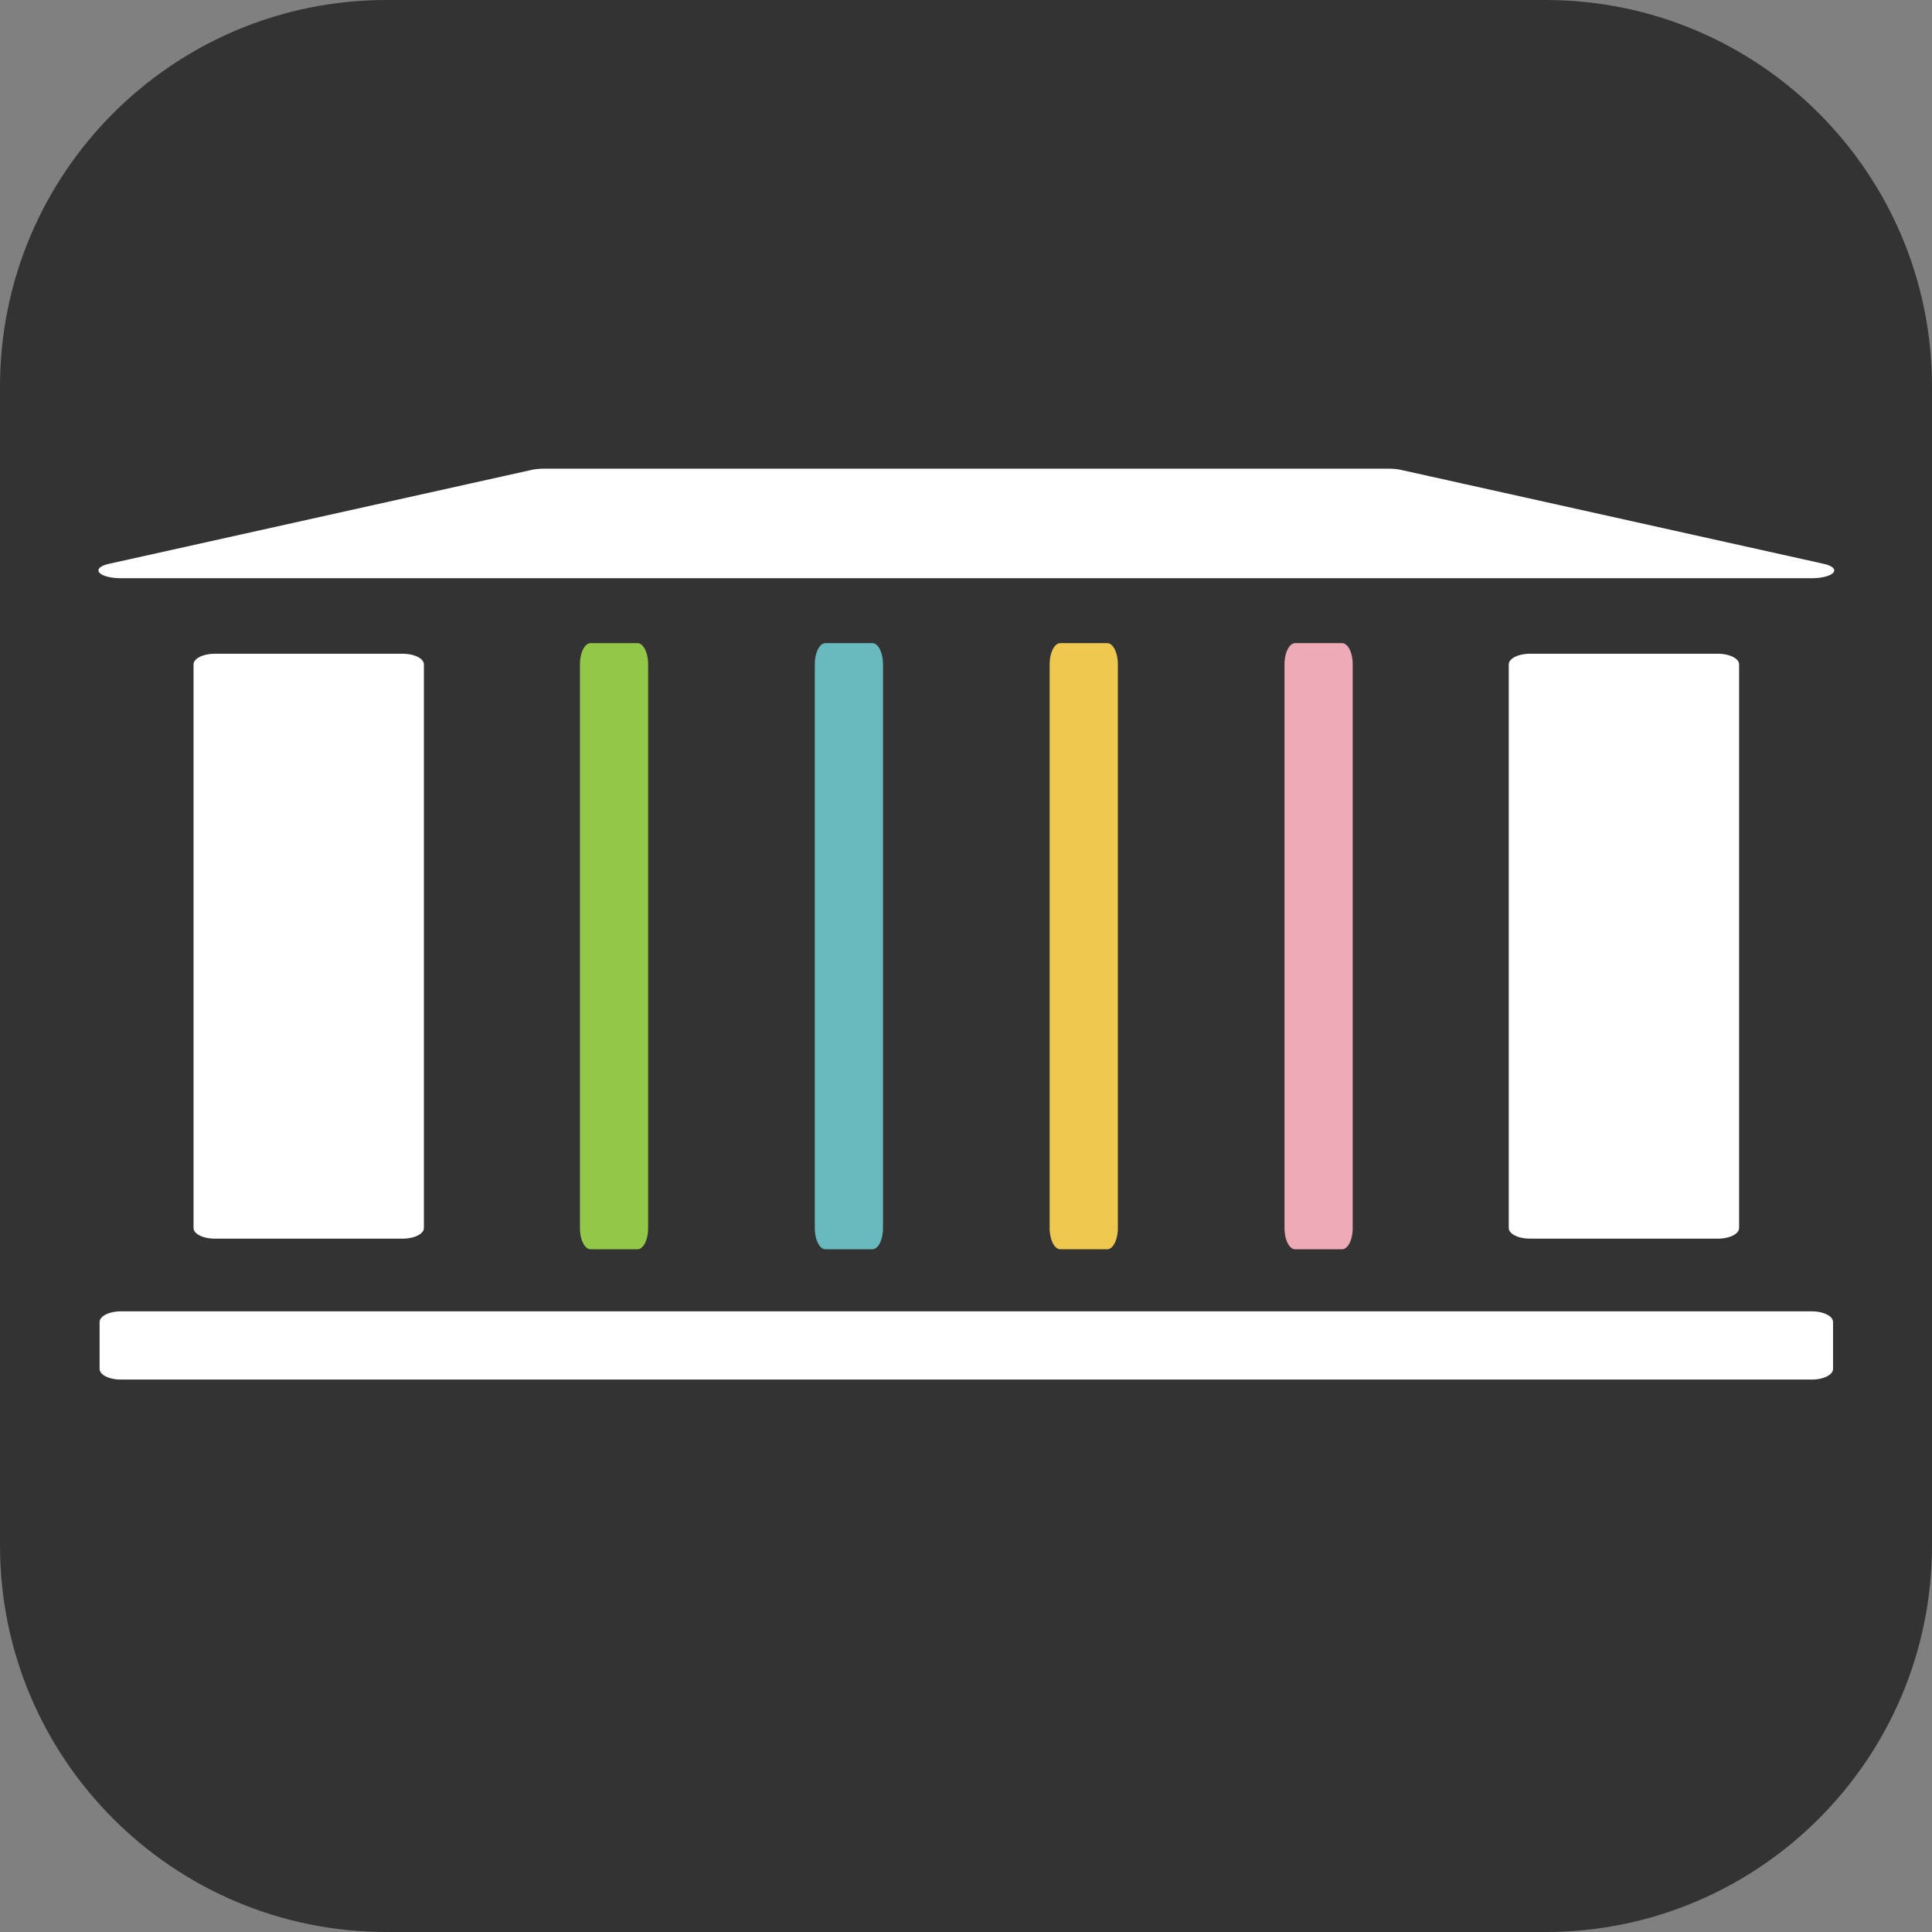 <?xml version="1.0" encoding="UTF-8" standalone="no"?>
<svg width="100%" height="100%" viewBox="0 0 240 240" style="fill-rule:evenodd;clip-rule:evenodd;stroke-linecap:round;stroke-linejoin:round;stroke-miterlimit:1.5;">
    <rect x="0" y="0" width="240" height="240" fill="#808080" stroke="none"/>
    <g transform="matrix(6.12323e-17,1,-1,6.12323e-17,240,-2.93915e-15)">
        <path d="M240,48C240,21.508 218.492,0 192,0L48,0C21.508,0 0,21.508 0,48L0,192C0,218.492 21.508,240 48,240L192,240C218.492,240 240,218.492 240,192L240,48Z" style="fill:rgb(51,51,51);"/>
    </g>
    <g transform="matrix(1.167,0,0,1.167,-20,-22.5)">
        <g transform="matrix(1.8,0,0,0.625,-42,38.75)">
            <path d="M140,66L40,66L65,50L115,50L140,66Z" style="fill:white;stroke:white;stroke-width:2.65px;"/>
        </g>
        <g transform="matrix(2,0,0,1,-80,0)">
            <rect x="60" y="90" width="10" height="60" style="fill:white;stroke:white;stroke-width:2.26px;"/>
        </g>
        <g>
            <g transform="matrix(0.5,0,0,1,50,0)">
                <rect x="60" y="90" width="10" height="60" style="fill:rgb(146,199,72);stroke:rgb(146,199,72);stroke-width:4.52px;"/>
            </g>
            <g transform="matrix(0.5,0,0,1,75,0)">
                <rect x="60" y="90" width="10" height="60" style="fill:rgb(104,186,190);stroke:rgb(104,186,190);stroke-width:4.52px;"/>
            </g>
            <g transform="matrix(0.5,0,0,1,100,0)">
                <rect x="60" y="90" width="10" height="60" style="fill:rgb(239,201,79);stroke:rgb(239,201,79);stroke-width:4.52px;"/>
            </g>
            <g transform="matrix(0.5,0,0,1,125,0)">
                <rect x="60" y="90" width="10" height="60" style="fill:rgb(238,170,183);stroke:rgb(238,170,183);stroke-width:4.52px;"/>
            </g>
        </g>
        <g transform="matrix(2,0,0,1,60,0)">
            <rect x="60" y="90" width="10" height="60" style="fill:white;stroke:white;stroke-width:2.26px;"/>
        </g>
        <g transform="matrix(1,0,0,0.5,0,80)">
            <rect x="30" y="160" width="180" height="10" style="fill:white;stroke:white;stroke-width:4.52px;"/>
        </g>
    </g>
</svg>
